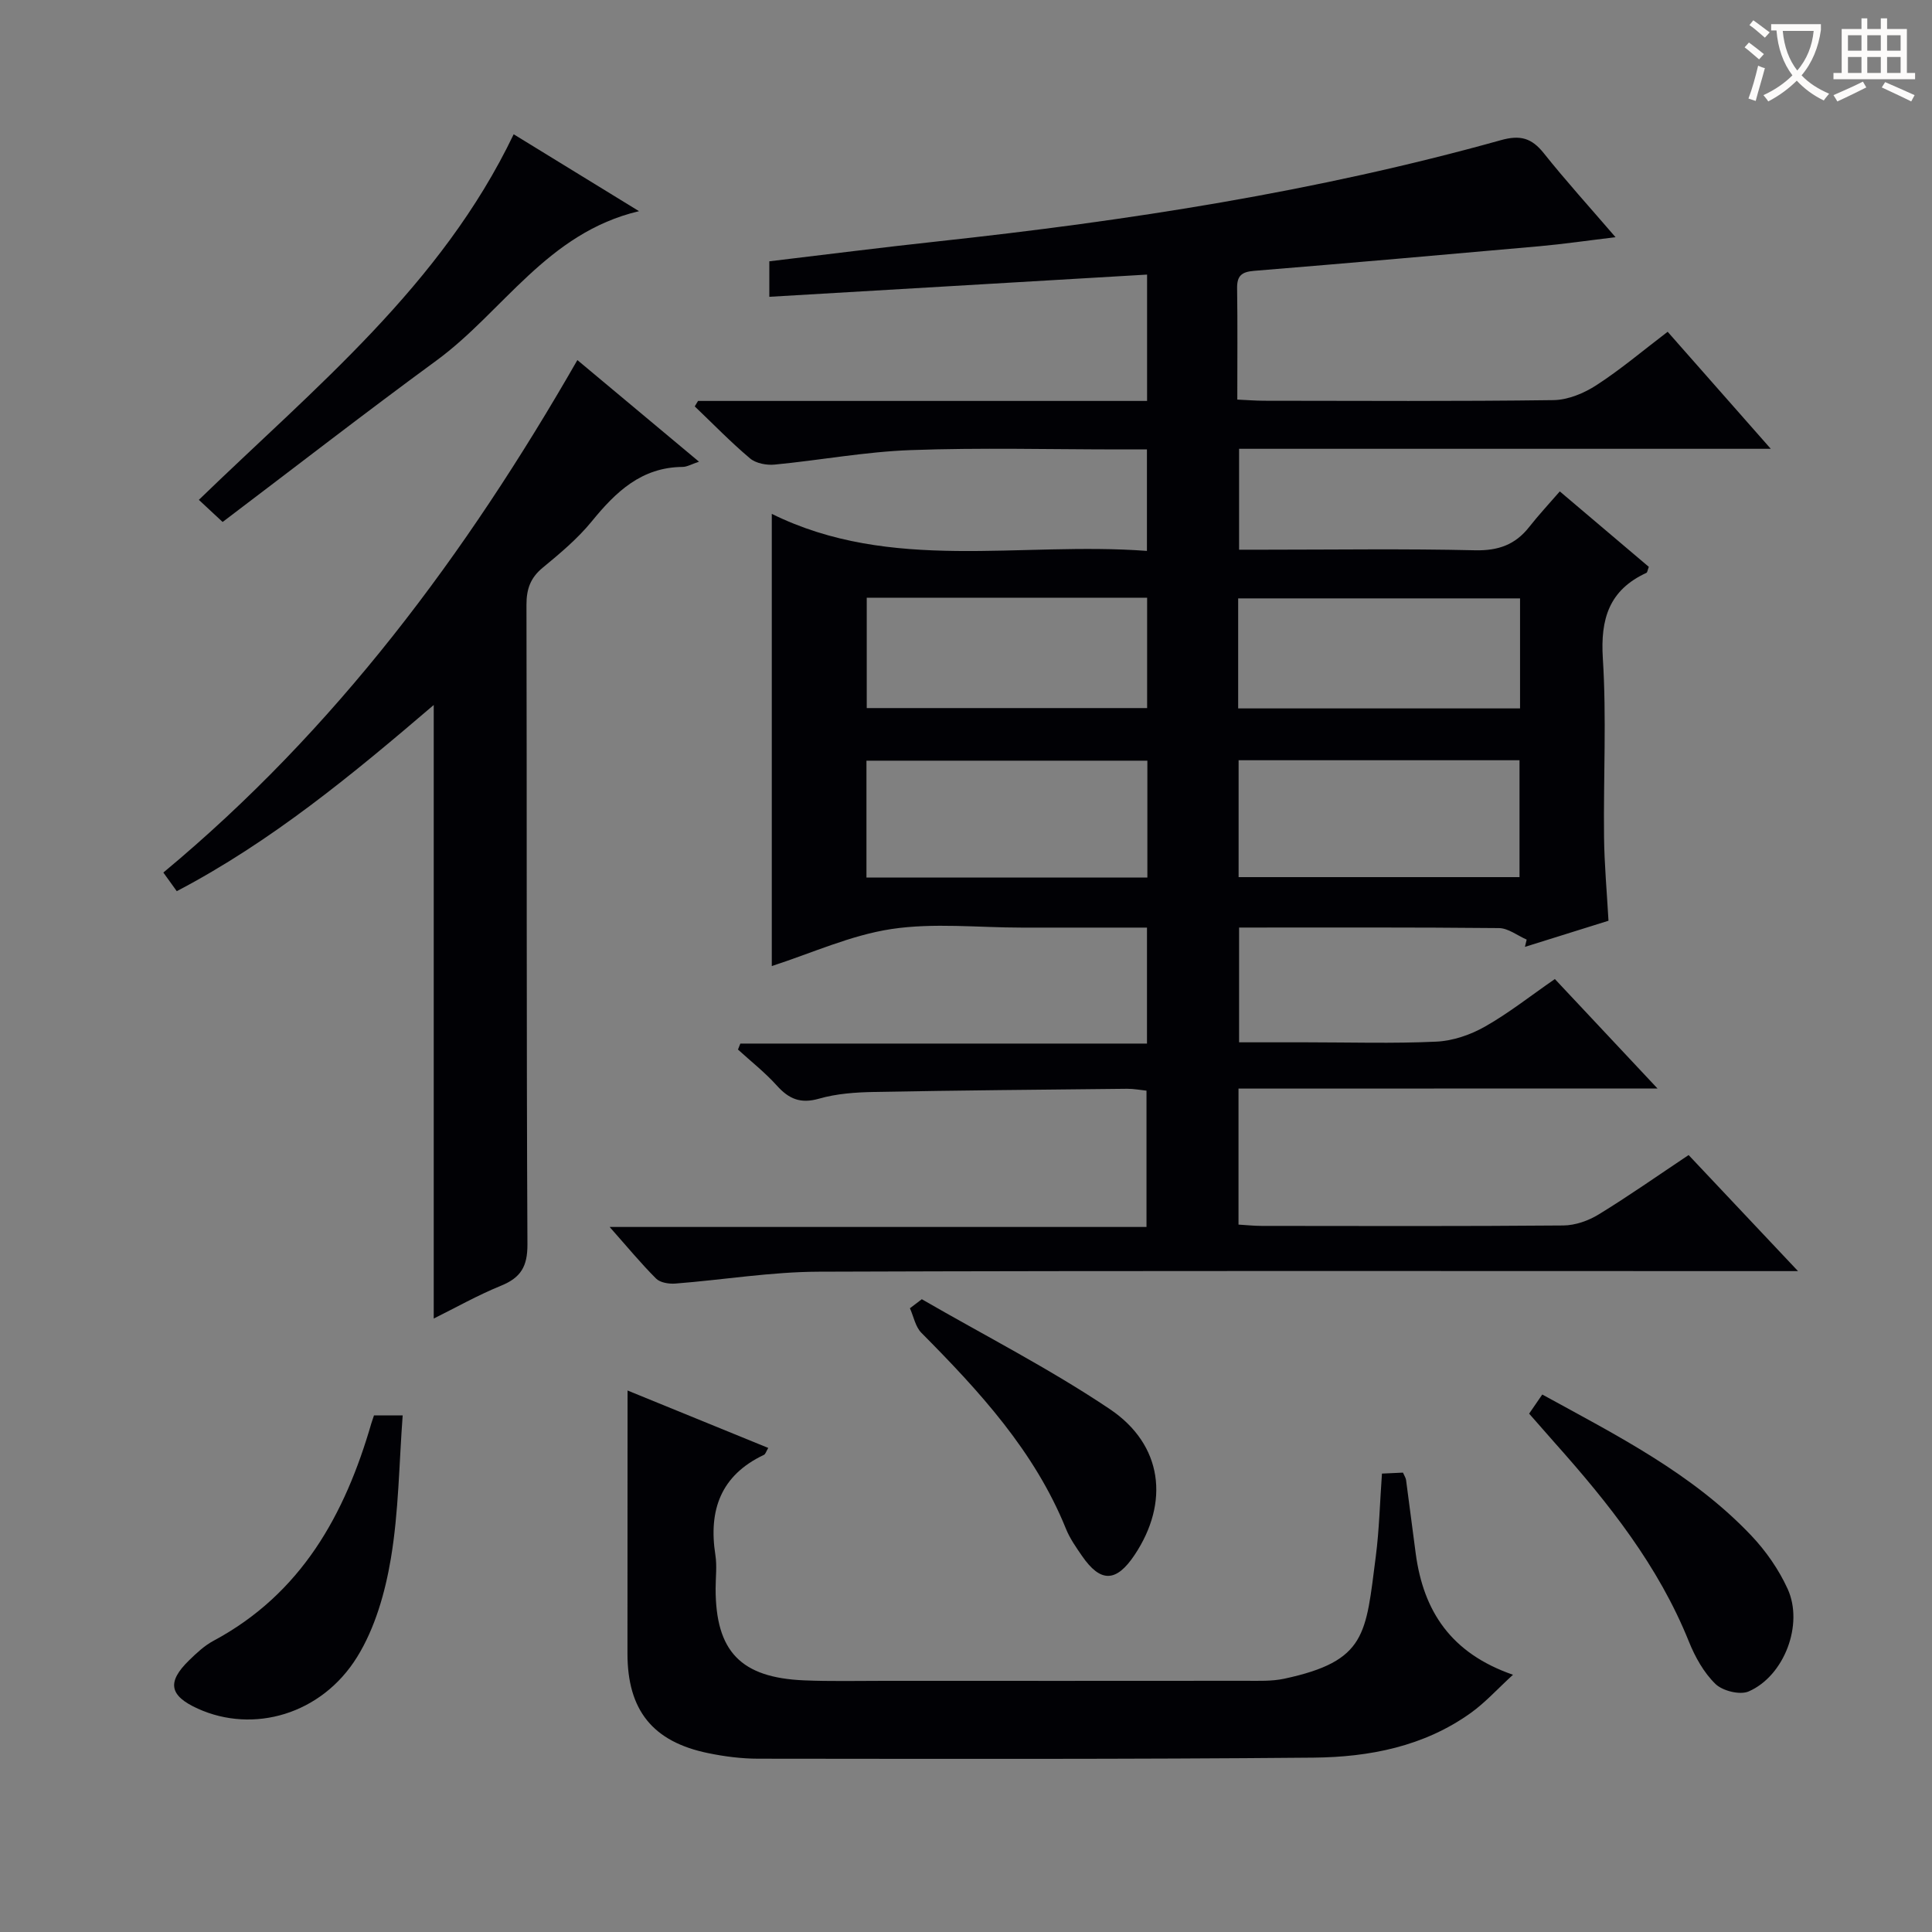 <svg enable-background="new 0 0 400 400" viewBox="0 0 400 400" xmlns="http://www.w3.org/2000/svg"><rect x="0" y="0" width="400" height="400" fill="#808080" stroke="none"/><g fill="#010105"><path d="m256.42 225.38v28.16c1.59.09 3.17.27 4.76.27 20.83.02 41.66.09 62.49-.09 2.47-.02 5.2-.98 7.33-2.29 6.24-3.82 12.24-8.04 18.61-12.29 7.23 7.67 14.39 15.26 22.65 24.03-3.06 0-4.9 0-6.74 0-65.33 0-130.65-.11-195.98.12-9.91.03-19.81 1.69-29.73 2.46-1.32.1-3.13-.19-3.97-1.03-3.13-3.12-5.96-6.56-9.62-10.69h111.15c0-9.54 0-18.61 0-28.22-1.19-.12-2.61-.4-4.02-.39-17.48.18-34.96.33-52.44.66-3.8.07-7.73.35-11.35 1.39-3.81 1.09-6.22.07-8.71-2.7-2.44-2.71-5.35-5-8.06-7.47.16-.41.33-.83.49-1.24h84.19c0-8.28 0-15.84 0-24.01-2.92 0-5.7 0-8.48 0-5.83 0-11.67 0-17.5 0-9 0-18.15-1.03-26.95.3-8.44 1.28-16.51 5-24.75 7.66 0-30.95 0-61.88 0-93.62 24.76 12.23 51.34 5.7 77.67 7.67 0-7.25 0-13.81 0-21.01-1.89 0-3.67 0-5.44 0-14.5 0-29.01-.39-43.49.14-9.41.34-18.76 2.1-28.16 3-1.66.16-3.86-.25-5.08-1.28-4-3.37-7.66-7.15-11.45-10.77.23-.38.45-.75.68-1.13h92.97c0-9.01 0-17.55 0-26.16-26.16 1.54-51.99 3.06-78.21 4.6 0-2.82 0-4.87 0-7.35 11.61-1.38 23.26-2.87 34.94-4.13 39.33-4.26 78.35-10.29 116.52-20.95 4-1.12 6.36-.46 8.87 2.68 4.54 5.7 9.45 11.11 14.87 17.41-5.78.69-10.76 1.42-15.76 1.87-19.7 1.76-39.41 3.49-59.12 5.1-2.54.21-3.51 1.03-3.47 3.6.11 7.48.04 14.97.04 23.05 1.97.09 3.72.23 5.47.24 20 .02 40 .14 59.99-.13 3.01-.04 6.34-1.43 8.92-3.11 5-3.24 9.58-7.13 14.72-11.04 6.96 7.9 13.8 15.66 21.35 24.23-37.28 0-73.5 0-110.08 0v20.89h5.35c14.5 0 29-.22 43.49.12 4.79.11 8.32-1.13 11.22-4.82 1.95-2.48 4.11-4.8 6.34-7.37 6.67 5.66 12.6 10.68 18.43 15.62-.26.67-.29 1.15-.51 1.25-7.68 3.54-9.53 9.48-9.01 17.7.78 12.28.11 24.65.25 36.98.06 5.63.58 11.26.92 17.34-5.73 1.79-11.52 3.6-17.3 5.41.12-.5.24-1 .36-1.51-1.91-.83-3.82-2.36-5.74-2.38-17.81-.18-35.62-.11-53.8-.11v23.76h13.87c9 0 18.01.28 26.99-.14 3.41-.16 7.04-1.41 10.04-3.11 4.9-2.77 9.37-6.32 14.48-9.85 6.72 7.17 13.46 14.35 21.25 22.66-29.83.02-58.17.02-86.75.02zm-18.87-67.89c-19.6 0-38.93 0-58.16 0v24.2h58.16c0-8.23 0-16.14 0-24.2zm18.89 24.11h58.16c0-8.32 0-16.23 0-24.2-19.55 0-38.75 0-58.16 0zm-76.99-57.85v22.85h58.05c0-7.81 0-15.22 0-22.85-19.56 0-38.8 0-58.05 0zm76.9 22.92h58.36c0-7.76 0-15.19 0-22.78-19.57 0-38.92 0-58.36 0z"/><path d="m119.54 74.55c8.49 7.09 16.61 13.88 25.18 21.04-1.58.52-2.49 1.08-3.4 1.08-8.51.07-13.82 5.16-18.8 11.27-2.92 3.58-6.56 6.63-10.14 9.58-2.57 2.11-3.39 4.45-3.38 7.72.1 44.13-.02 88.26.2 132.39.02 4.57-1.36 6.88-5.44 8.55-4.88 1.99-9.5 4.6-13.96 6.81 0-42.32 0-84.34 0-127.03-16.72 14.3-33.51 28.22-53.2 38.55-.98-1.37-1.83-2.54-2.78-3.86 35.6-29.57 62.61-65.79 85.72-106.1z"/><path d="m129.93 287.89c9.37 3.82 19.13 7.81 29.13 11.89-.44.73-.57 1.27-.89 1.43-8.93 4.22-11.51 11.43-10.06 20.73.36 2.28.05 4.66.05 6.99 0 12.96 5.19 18.42 18.32 18.97 5.49.23 10.99.1 16.49.1 24.99.01 49.97.01 74.96-.01 2.66 0 5.39.12 7.96-.43 17.09-3.67 16.86-9.2 18.95-25.29.72-5.57.85-11.22 1.28-17.18 1.5-.07 2.91-.13 4.35-.2.28.66.58 1.08.64 1.52.69 5.1 1.32 10.21 2.01 15.31 1.6 11.81 7.24 20.56 20.13 25.02-3.27 2.99-5.76 5.77-8.72 7.89-9.71 6.97-21.04 9.16-32.58 9.27-38.31.35-76.62.25-114.94.22-3.46 0-6.98-.45-10.38-1.15-11.5-2.35-16.72-8.9-16.72-20.62.02-17.95.02-35.89.02-54.46z"/><path d="m106.35 27.8c8.67 5.32 16.85 10.34 25.95 15.92-19.04 4.5-28.12 20.8-41.92 30.91-14.88 10.9-29.45 22.21-44.29 33.44-2.16-2.01-3.46-3.22-4.92-4.58 24-23.26 50.18-44.36 65.18-75.69z"/><path d="m316.59 292.68c.95-1.38 1.76-2.56 2.72-3.96 15.51 8.51 31.12 16.37 43.3 29.23 3.02 3.19 5.68 7.02 7.5 11.01 3.36 7.35-.69 18.02-8.06 21.23-1.81.79-5.39-.1-6.88-1.54-2.41-2.34-4.22-5.59-5.5-8.77-6.31-15.7-16.61-28.64-27.7-41.08-1.75-1.99-3.49-3.97-5.38-6.12z"/><path d="m77.43 293.04h5.94c-.75 10-.82 19.96-2.45 29.66-1.18 7.02-3.28 14.39-6.98 20.36-7.39 11.94-21.51 15.9-32.98 10.7-5.91-2.68-6.45-5.49-1.8-10.02 1.54-1.5 3.17-3.03 5.04-4.03 18.19-9.75 27.21-26.11 32.69-45.05.14-.46.3-.91.54-1.62z"/><path d="m190.85 268.99c13.01 7.52 26.46 14.38 38.91 22.74 11.01 7.39 12.38 19.33 5.17 30.17-3.82 5.74-7.07 5.83-10.93.21-1.22-1.77-2.49-3.58-3.29-5.55-6.51-16.12-17.97-28.54-29.95-40.62-1.24-1.25-1.6-3.37-2.37-5.08.82-.62 1.64-1.25 2.46-1.87z"/></g><path d="m362.1 8.8c1.1.8 2.1 1.6 3.1 2.4l-1 1.1c-1.3-1.1-2.3-2-3-2.5zm1.9 4.8c.5.2.9.4 1.4.5-.6 2.3-1.3 4.5-1.9 6.8l-1.5-.5c.8-2.1 1.4-4.3 2-6.8zm-1-9.4c1.3.9 2.4 1.8 3.4 2.5l-1 1.1c-1.4-1.2-2.4-2.1-3.2-2.6zm3.7 2.2v-1.4h10.3v1.2c-.5 3.6-1.8 6.8-4 9.4 1.5 1.6 3.4 2.8 5.7 3.8-.3.4-.7.8-1.1 1.4-2.3-1.1-4.1-2.5-5.6-4.1-1.6 1.6-3.6 3.1-5.9 4.3-.3-.5-.7-.9-1-1.3 2.4-1.1 4.4-2.5 6-4.1-1.9-2.5-3-5.6-3.3-9.3h-1.1zm8.8 0h-6.4c.3 3.3 1.3 6 3 8.2 2-2.3 3.1-5.1 3.4-8.2z" fill="#fcfbfa"/><path d="m385.3 3.8h1.3v2.2h2.8v-2.2h1.3v2.2h4.1v9.1h1.7v1.3h-16.9v-1.3h1.7v-9.1h4.1v-2.2zm.4 13.1.7 1.2c-1.8.9-3.8 1.9-6 2.9-.2-.4-.5-.8-.8-1.3 2.3-1 4.3-1.9 6.1-2.8zm-3.1-6.4h2.8v-3.2h-2.8zm0 4.6h2.8v-3.3h-2.8zm4-4.6h2.8v-3.2h-2.8zm0 4.6h2.8v-3.3h-2.8zm3.7 1.9c2.1.9 4.1 1.8 6.1 2.7l-.7 1.3c-2.2-1.1-4.2-2-6.1-2.9zm3.2-9.7h-2.8v3.2h2.8zm-2.8 7.8h2.8v-3.3h-2.8z" fill="#fcfbfa"/></svg>
